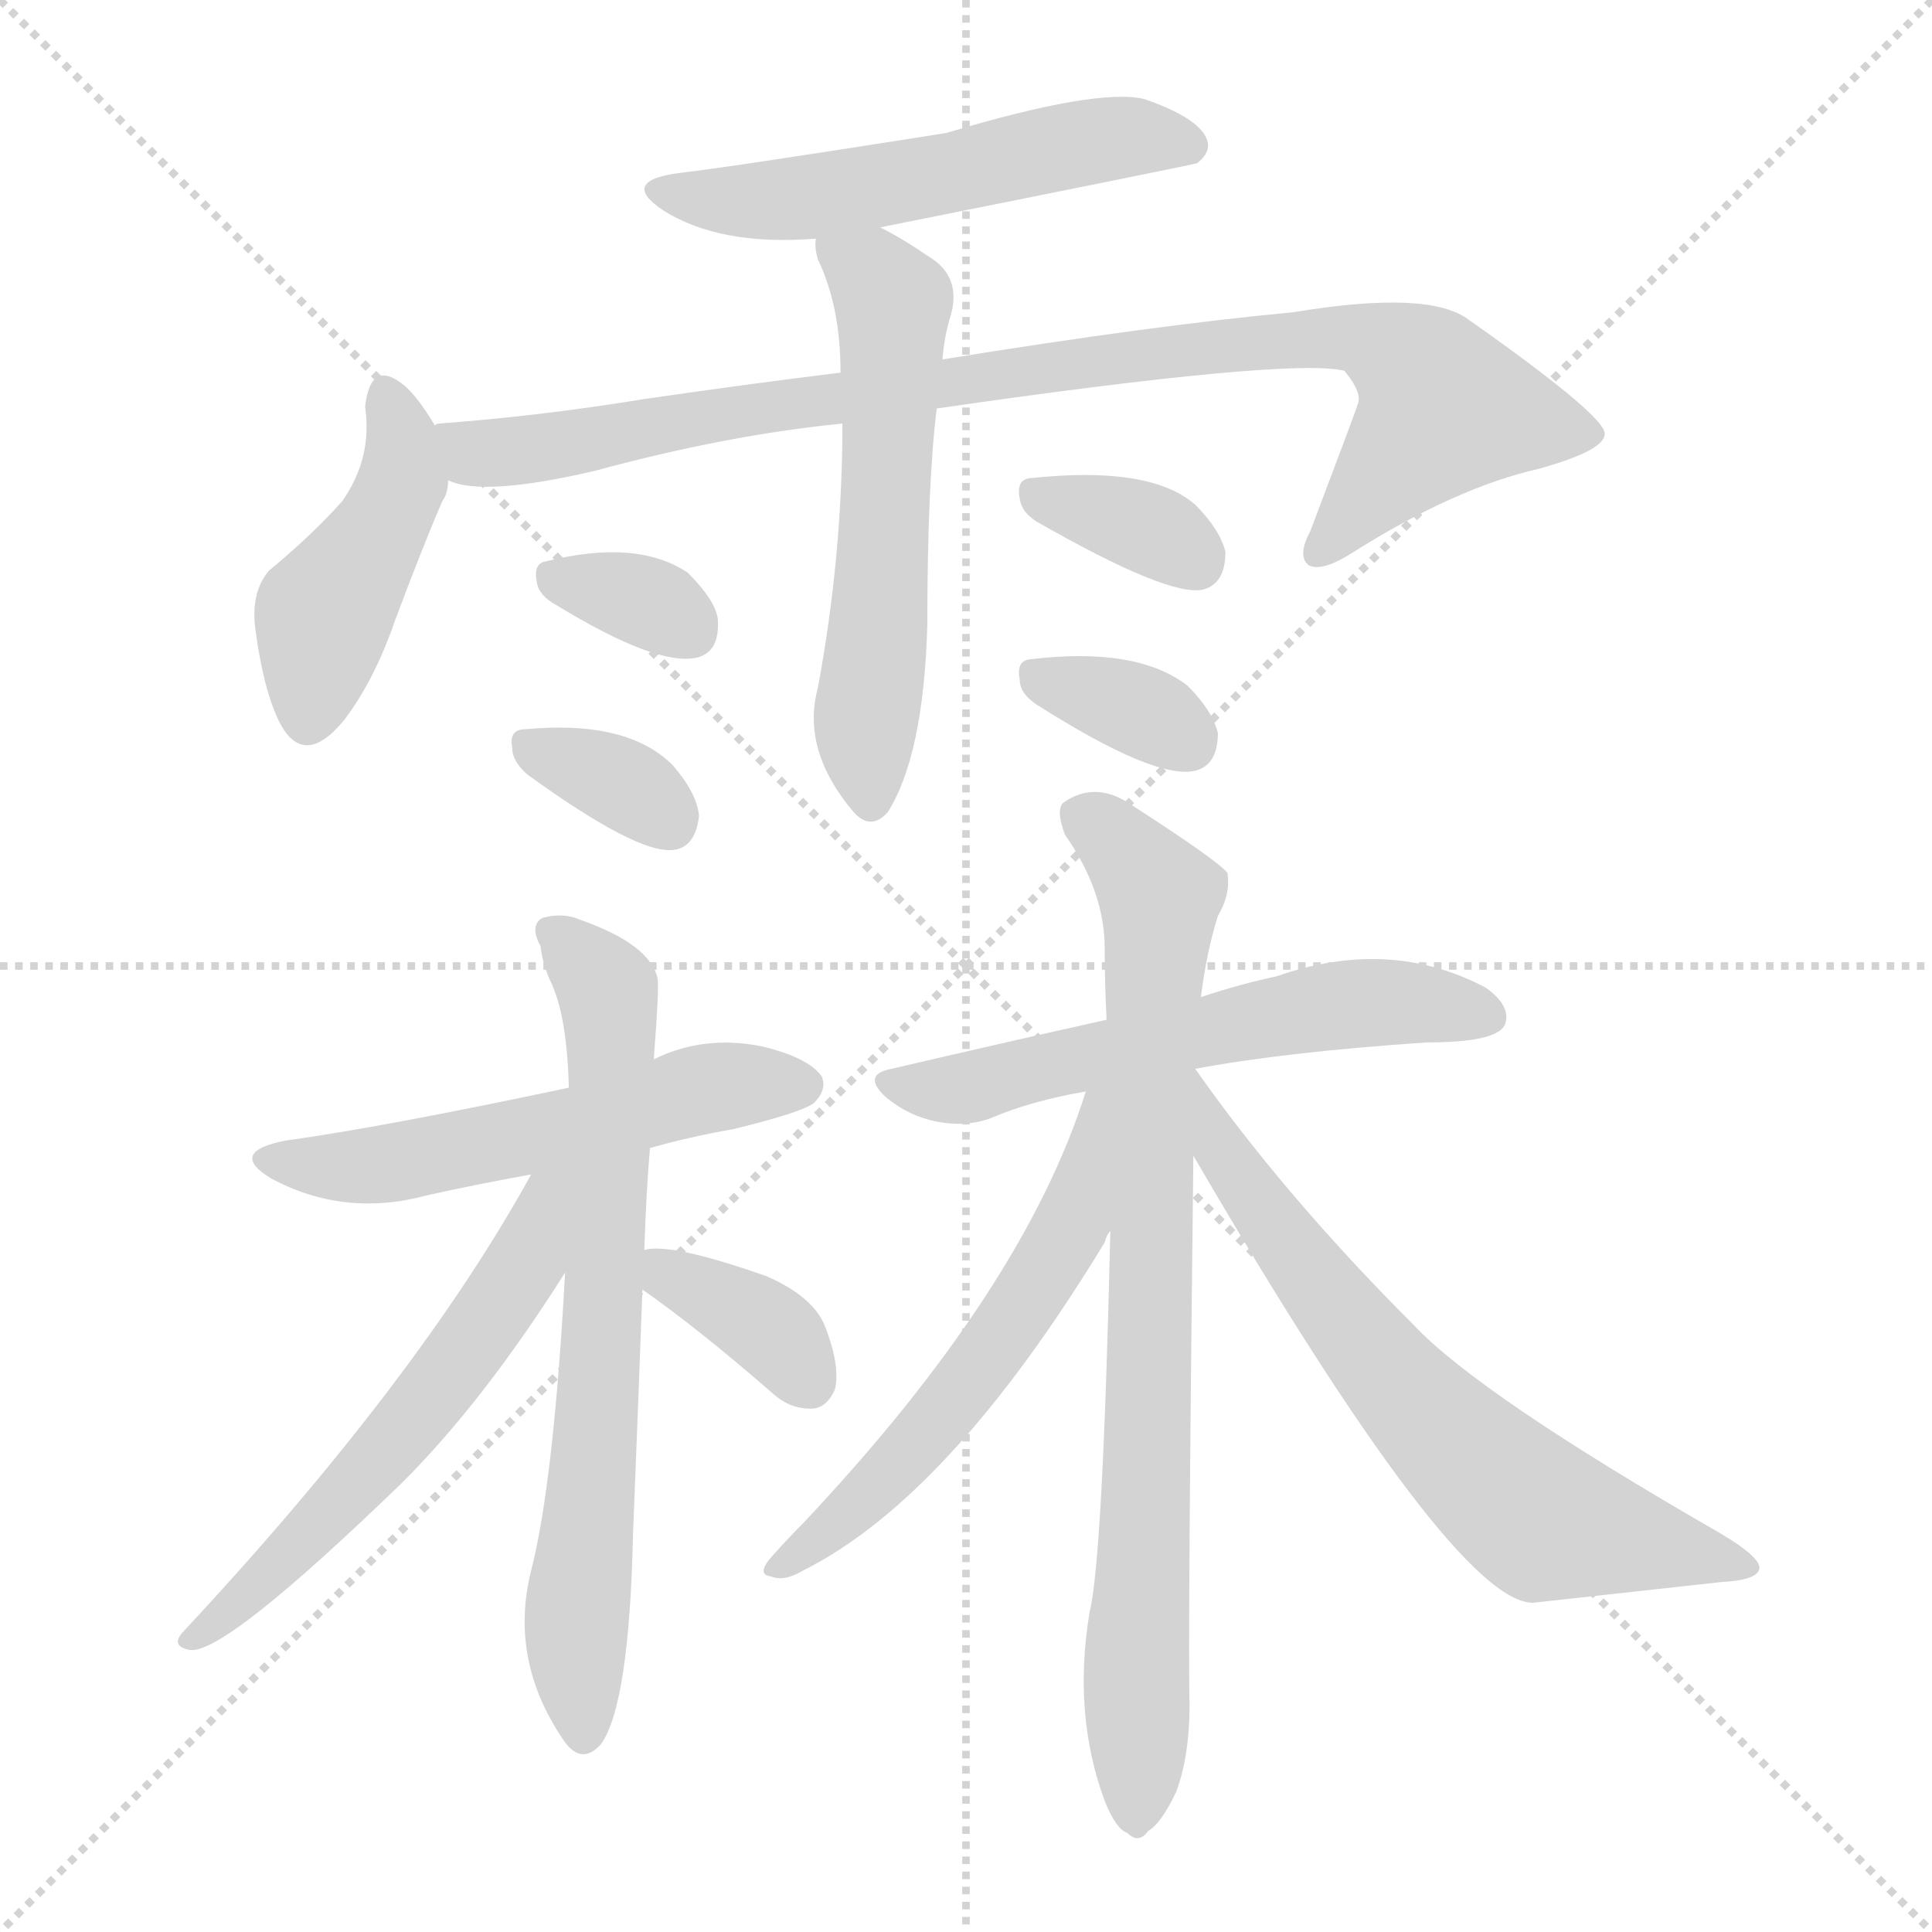 <svg version="1.1" viewBox="0 0 1024 1024" xmlns="http://www.w3.org/2000/svg">
  <g stroke="lightgray" stroke-dasharray="1,1" stroke-width="1" transform="scale(4, 4)">
    <line x1="0" y1="0" x2="256" y2="256"></line>
    <line x1="256" y1="0" x2="0" y2="256"></line>
    <line x1="128" y1="0" x2="128" y2="256"></line>
    <line x1="0" y1="128" x2="256" y2="128"></line>
  </g>
<g transform="scale(1, -1) translate(0, -900)">
   <style type="text/css">
    @keyframes keyframes0 {
      from {
       stroke: blue;
       stroke-dashoffset: 538;
       stroke-width: 128;
       }
       64% {
       animation-timing-function: step-end;
       stroke: blue;
       stroke-dashoffset: 0;
       stroke-width: 128;
       }
       to {
       stroke: black;
       stroke-width: 1024;
       }
       }
       #make-me-a-hanzi-animation-0 {
         animation: keyframes0 0.688s both;
         animation-delay: 0s;
         animation-timing-function: linear;
       }
    @keyframes keyframes1 {
      from {
       stroke: blue;
       stroke-dashoffset: 437;
       stroke-width: 128;
       }
       59% {
       animation-timing-function: step-end;
       stroke: blue;
       stroke-dashoffset: 0;
       stroke-width: 128;
       }
       to {
       stroke: black;
       stroke-width: 1024;
       }
       }
       #make-me-a-hanzi-animation-1 {
         animation: keyframes1 0.606s both;
         animation-delay: 0.688s;
         animation-timing-function: linear;
       }
    @keyframes keyframes2 {
      from {
       stroke: blue;
       stroke-dashoffset: 910;
       stroke-width: 128;
       }
       75% {
       animation-timing-function: step-end;
       stroke: blue;
       stroke-dashoffset: 0;
       stroke-width: 128;
       }
       to {
       stroke: black;
       stroke-width: 1024;
       }
       }
       #make-me-a-hanzi-animation-2 {
         animation: keyframes2 0.991s both;
         animation-delay: 1.293s;
         animation-timing-function: linear;
       }
    @keyframes keyframes3 {
      from {
       stroke: blue;
       stroke-dashoffset: 566;
       stroke-width: 128;
       }
       65% {
       animation-timing-function: step-end;
       stroke: blue;
       stroke-dashoffset: 0;
       stroke-width: 128;
       }
       to {
       stroke: black;
       stroke-width: 1024;
       }
       }
       #make-me-a-hanzi-animation-3 {
         animation: keyframes3 0.711s both;
         animation-delay: 2.284s;
         animation-timing-function: linear;
       }
    @keyframes keyframes4 {
      from {
       stroke: blue;
       stroke-dashoffset: 328;
       stroke-width: 128;
       }
       52% {
       animation-timing-function: step-end;
       stroke: blue;
       stroke-dashoffset: 0;
       stroke-width: 128;
       }
       to {
       stroke: black;
       stroke-width: 1024;
       }
       }
       #make-me-a-hanzi-animation-4 {
         animation: keyframes4 0.517s both;
         animation-delay: 2.995s;
         animation-timing-function: linear;
       }
    @keyframes keyframes5 {
      from {
       stroke: blue;
       stroke-dashoffset: 337;
       stroke-width: 128;
       }
       52% {
       animation-timing-function: step-end;
       stroke: blue;
       stroke-dashoffset: 0;
       stroke-width: 128;
       }
       to {
       stroke: black;
       stroke-width: 1024;
       }
       }
       #make-me-a-hanzi-animation-5 {
         animation: keyframes5 0.524s both;
         animation-delay: 3.512s;
         animation-timing-function: linear;
       }
    @keyframes keyframes6 {
      from {
       stroke: blue;
       stroke-dashoffset: 344;
       stroke-width: 128;
       }
       53% {
       animation-timing-function: step-end;
       stroke: blue;
       stroke-dashoffset: 0;
       stroke-width: 128;
       }
       to {
       stroke: black;
       stroke-width: 1024;
       }
       }
       #make-me-a-hanzi-animation-6 {
         animation: keyframes6 0.53s both;
         animation-delay: 4.036s;
         animation-timing-function: linear;
       }
    @keyframes keyframes7 {
      from {
       stroke: blue;
       stroke-dashoffset: 337;
       stroke-width: 128;
       }
       52% {
       animation-timing-function: step-end;
       stroke: blue;
       stroke-dashoffset: 0;
       stroke-width: 128;
       }
       to {
       stroke: black;
       stroke-width: 1024;
       }
       }
       #make-me-a-hanzi-animation-7 {
         animation: keyframes7 0.524s both;
         animation-delay: 4.566s;
         animation-timing-function: linear;
       }
    @keyframes keyframes8 {
      from {
       stroke: blue;
       stroke-dashoffset: 540;
       stroke-width: 128;
       }
       64% {
       animation-timing-function: step-end;
       stroke: blue;
       stroke-dashoffset: 0;
       stroke-width: 128;
       }
       to {
       stroke: black;
       stroke-width: 1024;
       }
       }
       #make-me-a-hanzi-animation-8 {
         animation: keyframes8 0.689s both;
         animation-delay: 5.09s;
         animation-timing-function: linear;
       }
    @keyframes keyframes9 {
      from {
       stroke: blue;
       stroke-dashoffset: 693;
       stroke-width: 128;
       }
       69% {
       animation-timing-function: step-end;
       stroke: blue;
       stroke-dashoffset: 0;
       stroke-width: 128;
       }
       to {
       stroke: black;
       stroke-width: 1024;
       }
       }
       #make-me-a-hanzi-animation-9 {
         animation: keyframes9 0.814s both;
         animation-delay: 5.779s;
         animation-timing-function: linear;
       }
    @keyframes keyframes10 {
      from {
       stroke: blue;
       stroke-dashoffset: 573;
       stroke-width: 128;
       }
       65% {
       animation-timing-function: step-end;
       stroke: blue;
       stroke-dashoffset: 0;
       stroke-width: 128;
       }
       to {
       stroke: black;
       stroke-width: 1024;
       }
       }
       #make-me-a-hanzi-animation-10 {
         animation: keyframes10 0.716s both;
         animation-delay: 6.593s;
         animation-timing-function: linear;
       }
    @keyframes keyframes11 {
      from {
       stroke: blue;
       stroke-dashoffset: 362;
       stroke-width: 128;
       }
       54% {
       animation-timing-function: step-end;
       stroke: blue;
       stroke-dashoffset: 0;
       stroke-width: 128;
       }
       to {
       stroke: black;
       stroke-width: 1024;
       }
       }
       #make-me-a-hanzi-animation-11 {
         animation: keyframes11 0.545s both;
         animation-delay: 7.31s;
         animation-timing-function: linear;
       }
    @keyframes keyframes12 {
      from {
       stroke: blue;
       stroke-dashoffset: 569;
       stroke-width: 128;
       }
       65% {
       animation-timing-function: step-end;
       stroke: blue;
       stroke-dashoffset: 0;
       stroke-width: 128;
       }
       to {
       stroke: black;
       stroke-width: 1024;
       }
       }
       #make-me-a-hanzi-animation-12 {
         animation: keyframes12 0.713s both;
         animation-delay: 7.854s;
         animation-timing-function: linear;
       }
    @keyframes keyframes13 {
      from {
       stroke: blue;
       stroke-dashoffset: 801;
       stroke-width: 128;
       }
       72% {
       animation-timing-function: step-end;
       stroke: blue;
       stroke-dashoffset: 0;
       stroke-width: 128;
       }
       to {
       stroke: black;
       stroke-width: 1024;
       }
       }
       #make-me-a-hanzi-animation-13 {
         animation: keyframes13 0.902s both;
         animation-delay: 8.567s;
         animation-timing-function: linear;
       }
    @keyframes keyframes14 {
      from {
       stroke: blue;
       stroke-dashoffset: 564;
       stroke-width: 128;
       }
       65% {
       animation-timing-function: step-end;
       stroke: blue;
       stroke-dashoffset: 0;
       stroke-width: 128;
       }
       to {
       stroke: black;
       stroke-width: 1024;
       }
       }
       #make-me-a-hanzi-animation-14 {
         animation: keyframes14 0.709s both;
         animation-delay: 9.469s;
         animation-timing-function: linear;
       }
    @keyframes keyframes15 {
      from {
       stroke: blue;
       stroke-dashoffset: 667;
       stroke-width: 128;
       }
       68% {
       animation-timing-function: step-end;
       stroke: blue;
       stroke-dashoffset: 0;
       stroke-width: 128;
       }
       to {
       stroke: black;
       stroke-width: 1024;
       }
       }
       #make-me-a-hanzi-animation-15 {
         animation: keyframes15 0.793s both;
         animation-delay: 10.178s;
         animation-timing-function: linear;
       }
</style>
<path d="M 466.5 779.5 Q 631.5 812.5 634.5 813.5 Q 643.5 820.5 638.5 828.5 Q 632.5 838.5 606.5 847.5 Q 581.5 853.5 501.5 829.5 Q 387.5 811.5 361.5 808.5 Q 327.5 804.5 351.5 788.5 Q 381.5 769.5 432.5 773.5 L 466.5 779.5 Z" fill="lightgray"></path> 
<path d="M 230.5 674.5 Q 221.5 689.5 214.5 695.5 Q 196.5 710.5 193.5 684.5 Q 197.5 657.5 181.5 634.5 Q 165.5 616.5 142.5 597.5 Q 132.5 585.5 135.5 565.5 Q 139.5 535.5 147.5 518.5 Q 160.5 491.5 182.5 518.5 Q 198.5 539.5 209.5 571.5 Q 224.5 611.5 234.5 634.5 Q 237.5 638.5 237.5 645.5 L 230.5 674.5 Z" fill="lightgray"></path> 
<path d="M 496.5 683.5 Q 683.5 710.5 712.5 703.5 Q 722.5 691.5 719.5 685.5 Q 719.5 684.5 694.5 618.5 Q 687.5 605.5 693.5 600.5 Q 700.5 596.5 717.5 607.5 Q 771.5 641.5 815.5 651.5 Q 851.5 661.5 850.5 670.5 Q 849.5 680.5 778.5 730.5 Q 757.5 746.5 685.5 734.5 Q 610.5 727.5 499.5 709.5 L 445.5 702.5 Q 396.5 696.5 341.5 688.5 Q 286.5 679.5 232.5 675.5 Q 231.5 675.5 230.5 674.5 C 200.5 670.5 207.5 650.5 237.5 645.5 Q 255.5 636.5 315.5 650.5 Q 385.5 669.5 446.5 675.5 L 496.5 683.5 Z" fill="lightgray"></path> 
<path d="M 499.5 709.5 Q 500.5 721.5 503.5 731.5 Q 510.5 753.5 491.5 764.5 Q 478.5 773.5 466.5 779.5 C 440.5 793.5 430.5 799.5 432.5 773.5 Q 431.5 769.5 433.5 762.5 Q 445.5 737.5 445.5 702.5 L 446.5 675.5 Q 446.5 605.5 433.5 535.5 Q 424.5 502.5 452.5 469.5 Q 461.5 459.5 470.5 469.5 Q 489.5 499.5 491.5 568.5 Q 491.5 643.5 496.5 683.5 L 499.5 709.5 Z" fill="lightgray"></path> 
<path d="M 294.5 579.5 Q 348.5 546.5 369.5 551.5 Q 381.5 554.5 380.5 571.5 Q 379.5 581.5 364.5 596.5 Q 337.5 614.5 289.5 602.5 Q 282.5 601.5 284.5 591.5 Q 285.5 584.5 294.5 579.5 Z" fill="lightgray"></path> 
<path d="M 279.5 489.5 Q 337.5 447.5 356.5 449.5 Q 368.5 450.5 370.5 467.5 Q 369.5 479.5 356.5 494.5 Q 332.5 518.5 278.5 513.5 Q 269.5 513.5 271.5 503.5 Q 271.5 496.5 279.5 489.5 Z" fill="lightgray"></path> 
<path d="M 549.5 623.5 Q 619.5 583.5 637.5 587.5 Q 649.5 590.5 649.5 607.5 Q 646.5 619.5 633.5 632.5 Q 609.5 653.5 545.5 646.5 Q 538.5 645.5 540.5 635.5 Q 541.5 628.5 549.5 623.5 Z" fill="lightgray"></path> 
<path d="M 549.5 526.5 Q 612.5 486.5 633.5 491.5 Q 645.5 494.5 645.5 511.5 Q 642.5 523.5 629.5 536.5 Q 602.5 557.5 545.5 550.5 Q 538.5 549.5 540.5 539.5 Q 540.5 532.5 549.5 526.5 Z" fill="lightgray"></path> 
<path d="M 344.5 291.5 Q 365.5 297.5 388.5 301.5 Q 425.5 310.5 431.5 315.5 Q 438.5 322.5 435.5 329.5 Q 428.5 339.5 403.5 345.5 Q 372.5 351.5 346.5 338.5 L 301.5 323.5 Q 202.5 302.5 151.5 295.5 Q 120.5 289.5 143.5 275.5 Q 182.5 254.5 226.5 266.5 Q 253.5 272.5 281.5 277.5 L 344.5 291.5 Z" fill="lightgray"></path> 
<path d="M 341.5 237.5 Q 342.5 268.5 344.5 291.5 L 346.5 338.5 Q 349.5 377.5 348.5 381.5 Q 344.5 399.5 307.5 412.5 Q 298.5 416.5 287.5 413.5 Q 280.5 409.5 286.5 398.5 Q 287.5 389.5 291.5 380.5 Q 300.5 362.5 301.5 323.5 L 299.5 225.5 Q 293.5 114.5 281.5 67.5 Q 269.5 19.5 299.5 -23.5 Q 308.5 -35.5 318.5 -24.5 Q 333.5 -3.5 335.5 86.5 Q 338.5 161.5 340.5 216.5 L 341.5 237.5 Z" fill="lightgray"></path> 
<path d="M 281.5 277.5 Q 221.5 168.5 96.5 34.5 Q 90.5 27.5 100.5 25.5 Q 118.5 22.5 213.5 114.5 Q 256.5 157.5 299.5 225.5 C 341.5 291.5 296.5 303.5 281.5 277.5 Z" fill="lightgray"></path> 
<path d="M 340.5 216.5 Q 370.5 195.5 409.5 161.5 Q 419.5 152.5 431.5 153.5 Q 438.5 154.5 442.5 163.5 Q 445.5 175.5 437.5 196.5 Q 431.5 212.5 406.5 223.5 Q 355.5 241.5 341.5 237.5 C 316.5 233.5 316.5 233.5 340.5 216.5 Z" fill="lightgray"></path> 
<path d="M 633.5 333.5 Q 681.5 342.5 756.5 347.5 Q 792.5 347.5 797.5 356.5 Q 801.5 366.5 787.5 376.5 Q 736.5 403.5 676.5 382.5 Q 657.5 378.5 636.5 371.5 L 586.5 359.5 Q 532.5 347.5 472.5 333.5 Q 456.5 330.5 469.5 318.5 Q 481.5 308.5 496.5 305.5 Q 512.5 302.5 525.5 307.5 Q 546.5 316.5 575.5 321.5 L 633.5 333.5 Z" fill="lightgray"></path> 
<path d="M 636.5 371.5 Q 639.5 395.5 645.5 414.5 Q 652.5 426.5 650.5 437.5 Q 644.5 444.5 599.5 473.5 Q 580.5 486.5 563.5 474.5 Q 559.5 470.5 564.5 457.5 Q 585.5 427.5 585.5 397.5 Q 585.5 379.5 586.5 359.5 L 588.5 247.5 Q 584.5 73.5 577.5 45.5 Q 568.5 -8.5 585.5 -54.5 Q 591.5 -69.5 597.5 -71.5 Q 603.5 -77.5 608.5 -70.5 Q 615.5 -66.5 623.5 -49.5 Q 630.5 -30.5 630.5 -3.5 Q 629.5 26.5 632.5 287.5 L 633.5 333.5 L 636.5 371.5 Z" fill="lightgray"></path> 
<path d="M 575.5 321.5 Q 542.5 216.5 425.5 92.5 Q 418.5 85.5 409.5 75.5 Q 400.5 65.5 408.5 64.5 Q 415.5 61.5 425.5 67.5 Q 503.5 106.5 585.5 241.5 Q 586.5 245.5 588.5 247.5 C 639.5 341.5 584.5 349.5 575.5 321.5 Z" fill="lightgray"></path> 
<path d="M 632.5 287.5 Q 770.5 50.5 812.5 50.5 Q 866.5 56.5 912.5 61.5 Q 931.5 62.5 932.5 68.5 Q 933.5 74.5 911.5 87.5 Q 784.5 160.5 749.5 197.5 Q 680.5 266.5 633.5 333.5 C 616.5 357.5 617.5 313.5 632.5 287.5 Z" fill="lightgray"></path> 
      <clipPath id="make-me-a-hanzi-clip-0">
      <path d="M 466.5 779.5 Q 631.5 812.5 634.5 813.5 Q 643.5 820.5 638.5 828.5 Q 632.5 838.5 606.5 847.5 Q 581.5 853.5 501.5 829.5 Q 387.5 811.5 361.5 808.5 Q 327.5 804.5 351.5 788.5 Q 381.5 769.5 432.5 773.5 L 466.5 779.5 Z" fill="lightgray"></path>
      </clipPath>
      <path clip-path="url(#make-me-a-hanzi-clip-0)" d="M 353.5 799.5 L 423.5 794.5 L 593.5 827.5 L 631.5 822.5 " fill="none" id="make-me-a-hanzi-animation-0" stroke-dasharray="410 820" stroke-linecap="round"></path>

      <clipPath id="make-me-a-hanzi-clip-1">
      <path d="M 230.5 674.5 Q 221.5 689.5 214.5 695.5 Q 196.5 710.5 193.5 684.5 Q 197.5 657.5 181.5 634.5 Q 165.5 616.5 142.5 597.5 Q 132.5 585.5 135.5 565.5 Q 139.5 535.5 147.5 518.5 Q 160.5 491.5 182.5 518.5 Q 198.5 539.5 209.5 571.5 Q 224.5 611.5 234.5 634.5 Q 237.5 638.5 237.5 645.5 L 230.5 674.5 Z" fill="lightgray"></path>
      </clipPath>
      <path clip-path="url(#make-me-a-hanzi-clip-1)" d="M 204.5 689.5 L 212.5 671.5 L 212.5 644.5 L 171.5 573.5 L 163.5 521.5 " fill="none" id="make-me-a-hanzi-animation-1" stroke-dasharray="309 618" stroke-linecap="round"></path>

      <clipPath id="make-me-a-hanzi-clip-2">
      <path d="M 496.5 683.5 Q 683.5 710.5 712.5 703.5 Q 722.5 691.5 719.5 685.5 Q 719.5 684.5 694.5 618.5 Q 687.5 605.5 693.5 600.5 Q 700.5 596.5 717.5 607.5 Q 771.5 641.5 815.5 651.5 Q 851.5 661.5 850.5 670.5 Q 849.5 680.5 778.5 730.5 Q 757.5 746.5 685.5 734.5 Q 610.5 727.5 499.5 709.5 L 445.5 702.5 Q 396.5 696.5 341.5 688.5 Q 286.5 679.5 232.5 675.5 Q 231.5 675.5 230.5 674.5 C 200.5 670.5 207.5 650.5 237.5 645.5 Q 255.5 636.5 315.5 650.5 Q 385.5 669.5 446.5 675.5 L 496.5 683.5 Z" fill="lightgray"></path>
      </clipPath>
      <path clip-path="url(#make-me-a-hanzi-clip-2)" d="M 235.5 667.5 L 253.5 659.5 L 281.5 660.5 L 545.5 705.5 L 719.5 721.5 L 748.5 707.5 L 765.5 683.5 L 698.5 606.5 " fill="none" id="make-me-a-hanzi-animation-2" stroke-dasharray="782 1564" stroke-linecap="round"></path>

      <clipPath id="make-me-a-hanzi-clip-3">
      <path d="M 499.5 709.5 Q 500.5 721.5 503.5 731.5 Q 510.5 753.5 491.5 764.5 Q 478.5 773.5 466.5 779.5 C 440.5 793.5 430.5 799.5 432.5 773.5 Q 431.5 769.5 433.5 762.5 Q 445.5 737.5 445.5 702.5 L 446.5 675.5 Q 446.5 605.5 433.5 535.5 Q 424.5 502.5 452.5 469.5 Q 461.5 459.5 470.5 469.5 Q 489.5 499.5 491.5 568.5 Q 491.5 643.5 496.5 683.5 L 499.5 709.5 Z" fill="lightgray"></path>
      </clipPath>
      <path clip-path="url(#make-me-a-hanzi-clip-3)" d="M 439.5 768.5 L 462.5 754.5 L 473.5 739.5 L 458.5 509.5 L 461.5 475.5 " fill="none" id="make-me-a-hanzi-animation-3" stroke-dasharray="438 876" stroke-linecap="round"></path>

      <clipPath id="make-me-a-hanzi-clip-4">
      <path d="M 294.5 579.5 Q 348.5 546.5 369.5 551.5 Q 381.5 554.5 380.5 571.5 Q 379.5 581.5 364.5 596.5 Q 337.5 614.5 289.5 602.5 Q 282.5 601.5 284.5 591.5 Q 285.5 584.5 294.5 579.5 Z" fill="lightgray"></path>
      </clipPath>
      <path clip-path="url(#make-me-a-hanzi-clip-4)" d="M 297.5 592.5 L 348.5 578.5 L 364.5 567.5 " fill="none" id="make-me-a-hanzi-animation-4" stroke-dasharray="200 400" stroke-linecap="round"></path>

      <clipPath id="make-me-a-hanzi-clip-5">
      <path d="M 279.5 489.5 Q 337.5 447.5 356.5 449.5 Q 368.5 450.5 370.5 467.5 Q 369.5 479.5 356.5 494.5 Q 332.5 518.5 278.5 513.5 Q 269.5 513.5 271.5 503.5 Q 271.5 496.5 279.5 489.5 Z" fill="lightgray"></path>
      </clipPath>
      <path clip-path="url(#make-me-a-hanzi-clip-5)" d="M 282.5 502.5 L 324.5 487.5 L 353.5 465.5 " fill="none" id="make-me-a-hanzi-animation-5" stroke-dasharray="209 418" stroke-linecap="round"></path>

      <clipPath id="make-me-a-hanzi-clip-6">
      <path d="M 549.5 623.5 Q 619.5 583.5 637.5 587.5 Q 649.5 590.5 649.5 607.5 Q 646.5 619.5 633.5 632.5 Q 609.5 653.5 545.5 646.5 Q 538.5 645.5 540.5 635.5 Q 541.5 628.5 549.5 623.5 Z" fill="lightgray"></path>
      </clipPath>
      <path clip-path="url(#make-me-a-hanzi-clip-6)" d="M 553.5 636.5 L 601.5 622.5 L 633.5 602.5 " fill="none" id="make-me-a-hanzi-animation-6" stroke-dasharray="216 432" stroke-linecap="round"></path>

      <clipPath id="make-me-a-hanzi-clip-7">
      <path d="M 549.5 526.5 Q 612.5 486.5 633.5 491.5 Q 645.5 494.5 645.5 511.5 Q 642.5 523.5 629.5 536.5 Q 602.5 557.5 545.5 550.5 Q 538.5 549.5 540.5 539.5 Q 540.5 532.5 549.5 526.5 Z" fill="lightgray"></path>
      </clipPath>
      <path clip-path="url(#make-me-a-hanzi-clip-7)" d="M 554.5 539.5 L 596.5 526.5 L 628.5 507.5 " fill="none" id="make-me-a-hanzi-animation-7" stroke-dasharray="209 418" stroke-linecap="round"></path>

      <clipPath id="make-me-a-hanzi-clip-8">
      <path d="M 344.5 291.5 Q 365.5 297.5 388.5 301.5 Q 425.5 310.5 431.5 315.5 Q 438.5 322.5 435.5 329.5 Q 428.5 339.5 403.5 345.5 Q 372.5 351.5 346.5 338.5 L 301.5 323.5 Q 202.5 302.5 151.5 295.5 Q 120.5 289.5 143.5 275.5 Q 182.5 254.5 226.5 266.5 Q 253.5 272.5 281.5 277.5 L 344.5 291.5 Z" fill="lightgray"></path>
      </clipPath>
      <path clip-path="url(#make-me-a-hanzi-clip-8)" d="M 145.5 286.5 L 203.5 282.5 L 381.5 324.5 L 424.5 324.5 " fill="none" id="make-me-a-hanzi-animation-8" stroke-dasharray="412 824" stroke-linecap="round"></path>

      <clipPath id="make-me-a-hanzi-clip-9">
      <path d="M 341.5 237.5 Q 342.5 268.5 344.5 291.5 L 346.5 338.5 Q 349.5 377.5 348.5 381.5 Q 344.5 399.5 307.5 412.5 Q 298.5 416.5 287.5 413.5 Q 280.5 409.5 286.5 398.5 Q 287.5 389.5 291.5 380.5 Q 300.5 362.5 301.5 323.5 L 299.5 225.5 Q 293.5 114.5 281.5 67.5 Q 269.5 19.5 299.5 -23.5 Q 308.5 -35.5 318.5 -24.5 Q 333.5 -3.5 335.5 86.5 Q 338.5 161.5 340.5 216.5 L 341.5 237.5 Z" fill="lightgray"></path>
      </clipPath>
      <path clip-path="url(#make-me-a-hanzi-clip-9)" d="M 293.5 405.5 L 321.5 375.5 L 324.5 351.5 L 316.5 142.5 L 305.5 31.5 L 309.5 -19.5 " fill="none" id="make-me-a-hanzi-animation-9" stroke-dasharray="565 1130" stroke-linecap="round"></path>

      <clipPath id="make-me-a-hanzi-clip-10">
      <path d="M 281.5 277.5 Q 221.5 168.5 96.5 34.5 Q 90.5 27.5 100.5 25.5 Q 118.5 22.5 213.5 114.5 Q 256.5 157.5 299.5 225.5 C 341.5 291.5 296.5 303.5 281.5 277.5 Z" fill="lightgray"></path>
      </clipPath>
      <path clip-path="url(#make-me-a-hanzi-clip-10)" d="M 297.5 274.5 L 287.5 266.5 L 279.5 232.5 L 232.5 163.5 L 144.5 65.5 L 102.5 31.5 " fill="none" id="make-me-a-hanzi-animation-10" stroke-dasharray="445 890" stroke-linecap="round"></path>

      <clipPath id="make-me-a-hanzi-clip-11">
      <path d="M 340.5 216.5 Q 370.5 195.5 409.5 161.5 Q 419.5 152.5 431.5 153.5 Q 438.5 154.5 442.5 163.5 Q 445.5 175.5 437.5 196.5 Q 431.5 212.5 406.5 223.5 Q 355.5 241.5 341.5 237.5 C 316.5 233.5 316.5 233.5 340.5 216.5 Z" fill="lightgray"></path>
      </clipPath>
      <path clip-path="url(#make-me-a-hanzi-clip-11)" d="M 345.5 232.5 L 410.5 193.5 L 427.5 168.5 " fill="none" id="make-me-a-hanzi-animation-11" stroke-dasharray="234 468" stroke-linecap="round"></path>

      <clipPath id="make-me-a-hanzi-clip-12">
      <path d="M 633.5 333.5 Q 681.5 342.5 756.5 347.5 Q 792.5 347.5 797.5 356.5 Q 801.5 366.5 787.5 376.5 Q 736.5 403.5 676.5 382.5 Q 657.5 378.5 636.5 371.5 L 586.5 359.5 Q 532.5 347.5 472.5 333.5 Q 456.5 330.5 469.5 318.5 Q 481.5 308.5 496.5 305.5 Q 512.5 302.5 525.5 307.5 Q 546.5 316.5 575.5 321.5 L 633.5 333.5 Z" fill="lightgray"></path>
      </clipPath>
      <path clip-path="url(#make-me-a-hanzi-clip-12)" d="M 481.5 323.5 L 505.5 321.5 L 705.5 367.5 L 733.5 369.5 L 788.5 361.5 " fill="none" id="make-me-a-hanzi-animation-12" stroke-dasharray="441 882" stroke-linecap="round"></path>

      <clipPath id="make-me-a-hanzi-clip-13">
      <path d="M 636.5 371.5 Q 639.5 395.5 645.5 414.5 Q 652.5 426.5 650.5 437.5 Q 644.5 444.5 599.5 473.5 Q 580.5 486.5 563.5 474.5 Q 559.5 470.5 564.5 457.5 Q 585.5 427.5 585.5 397.5 Q 585.5 379.5 586.5 359.5 L 588.5 247.5 Q 584.5 73.5 577.5 45.5 Q 568.5 -8.5 585.5 -54.5 Q 591.5 -69.5 597.5 -71.5 Q 603.5 -77.5 608.5 -70.5 Q 615.5 -66.5 623.5 -49.5 Q 630.5 -30.5 630.5 -3.5 Q 629.5 26.5 632.5 287.5 L 633.5 333.5 L 636.5 371.5 Z" fill="lightgray"></path>
      </clipPath>
      <path clip-path="url(#make-me-a-hanzi-clip-13)" d="M 573.5 468.5 L 614.5 424.5 L 602.5 -60.5 " fill="none" id="make-me-a-hanzi-animation-13" stroke-dasharray="673 1346" stroke-linecap="round"></path>

      <clipPath id="make-me-a-hanzi-clip-14">
      <path d="M 575.5 321.5 Q 542.5 216.5 425.5 92.5 Q 418.5 85.5 409.5 75.5 Q 400.5 65.5 408.5 64.5 Q 415.5 61.5 425.5 67.5 Q 503.5 106.5 585.5 241.5 Q 586.5 245.5 588.5 247.5 C 639.5 341.5 584.5 349.5 575.5 321.5 Z" fill="lightgray"></path>
      </clipPath>
      <path clip-path="url(#make-me-a-hanzi-clip-14)" d="M 582.5 316.5 L 569.5 253.5 L 554.5 225.5 L 463.5 110.5 L 412.5 69.5 " fill="none" id="make-me-a-hanzi-animation-14" stroke-dasharray="436 872" stroke-linecap="round"></path>

      <clipPath id="make-me-a-hanzi-clip-15">
      <path d="M 632.5 287.5 Q 770.5 50.5 812.5 50.5 Q 866.5 56.5 912.5 61.5 Q 931.5 62.5 932.5 68.5 Q 933.5 74.5 911.5 87.5 Q 784.5 160.5 749.5 197.5 Q 680.5 266.5 633.5 333.5 C 616.5 357.5 617.5 313.5 632.5 287.5 Z" fill="lightgray"></path>
      </clipPath>
      <path clip-path="url(#make-me-a-hanzi-clip-15)" d="M 634.5 325.5 L 650.5 281.5 L 696.5 218.5 L 750.5 154.5 L 802.5 105.5 L 817.5 93.5 L 926.5 70.5 " fill="none" id="make-me-a-hanzi-animation-15" stroke-dasharray="539 1078" stroke-linecap="round"></path>

</g>
</svg>
